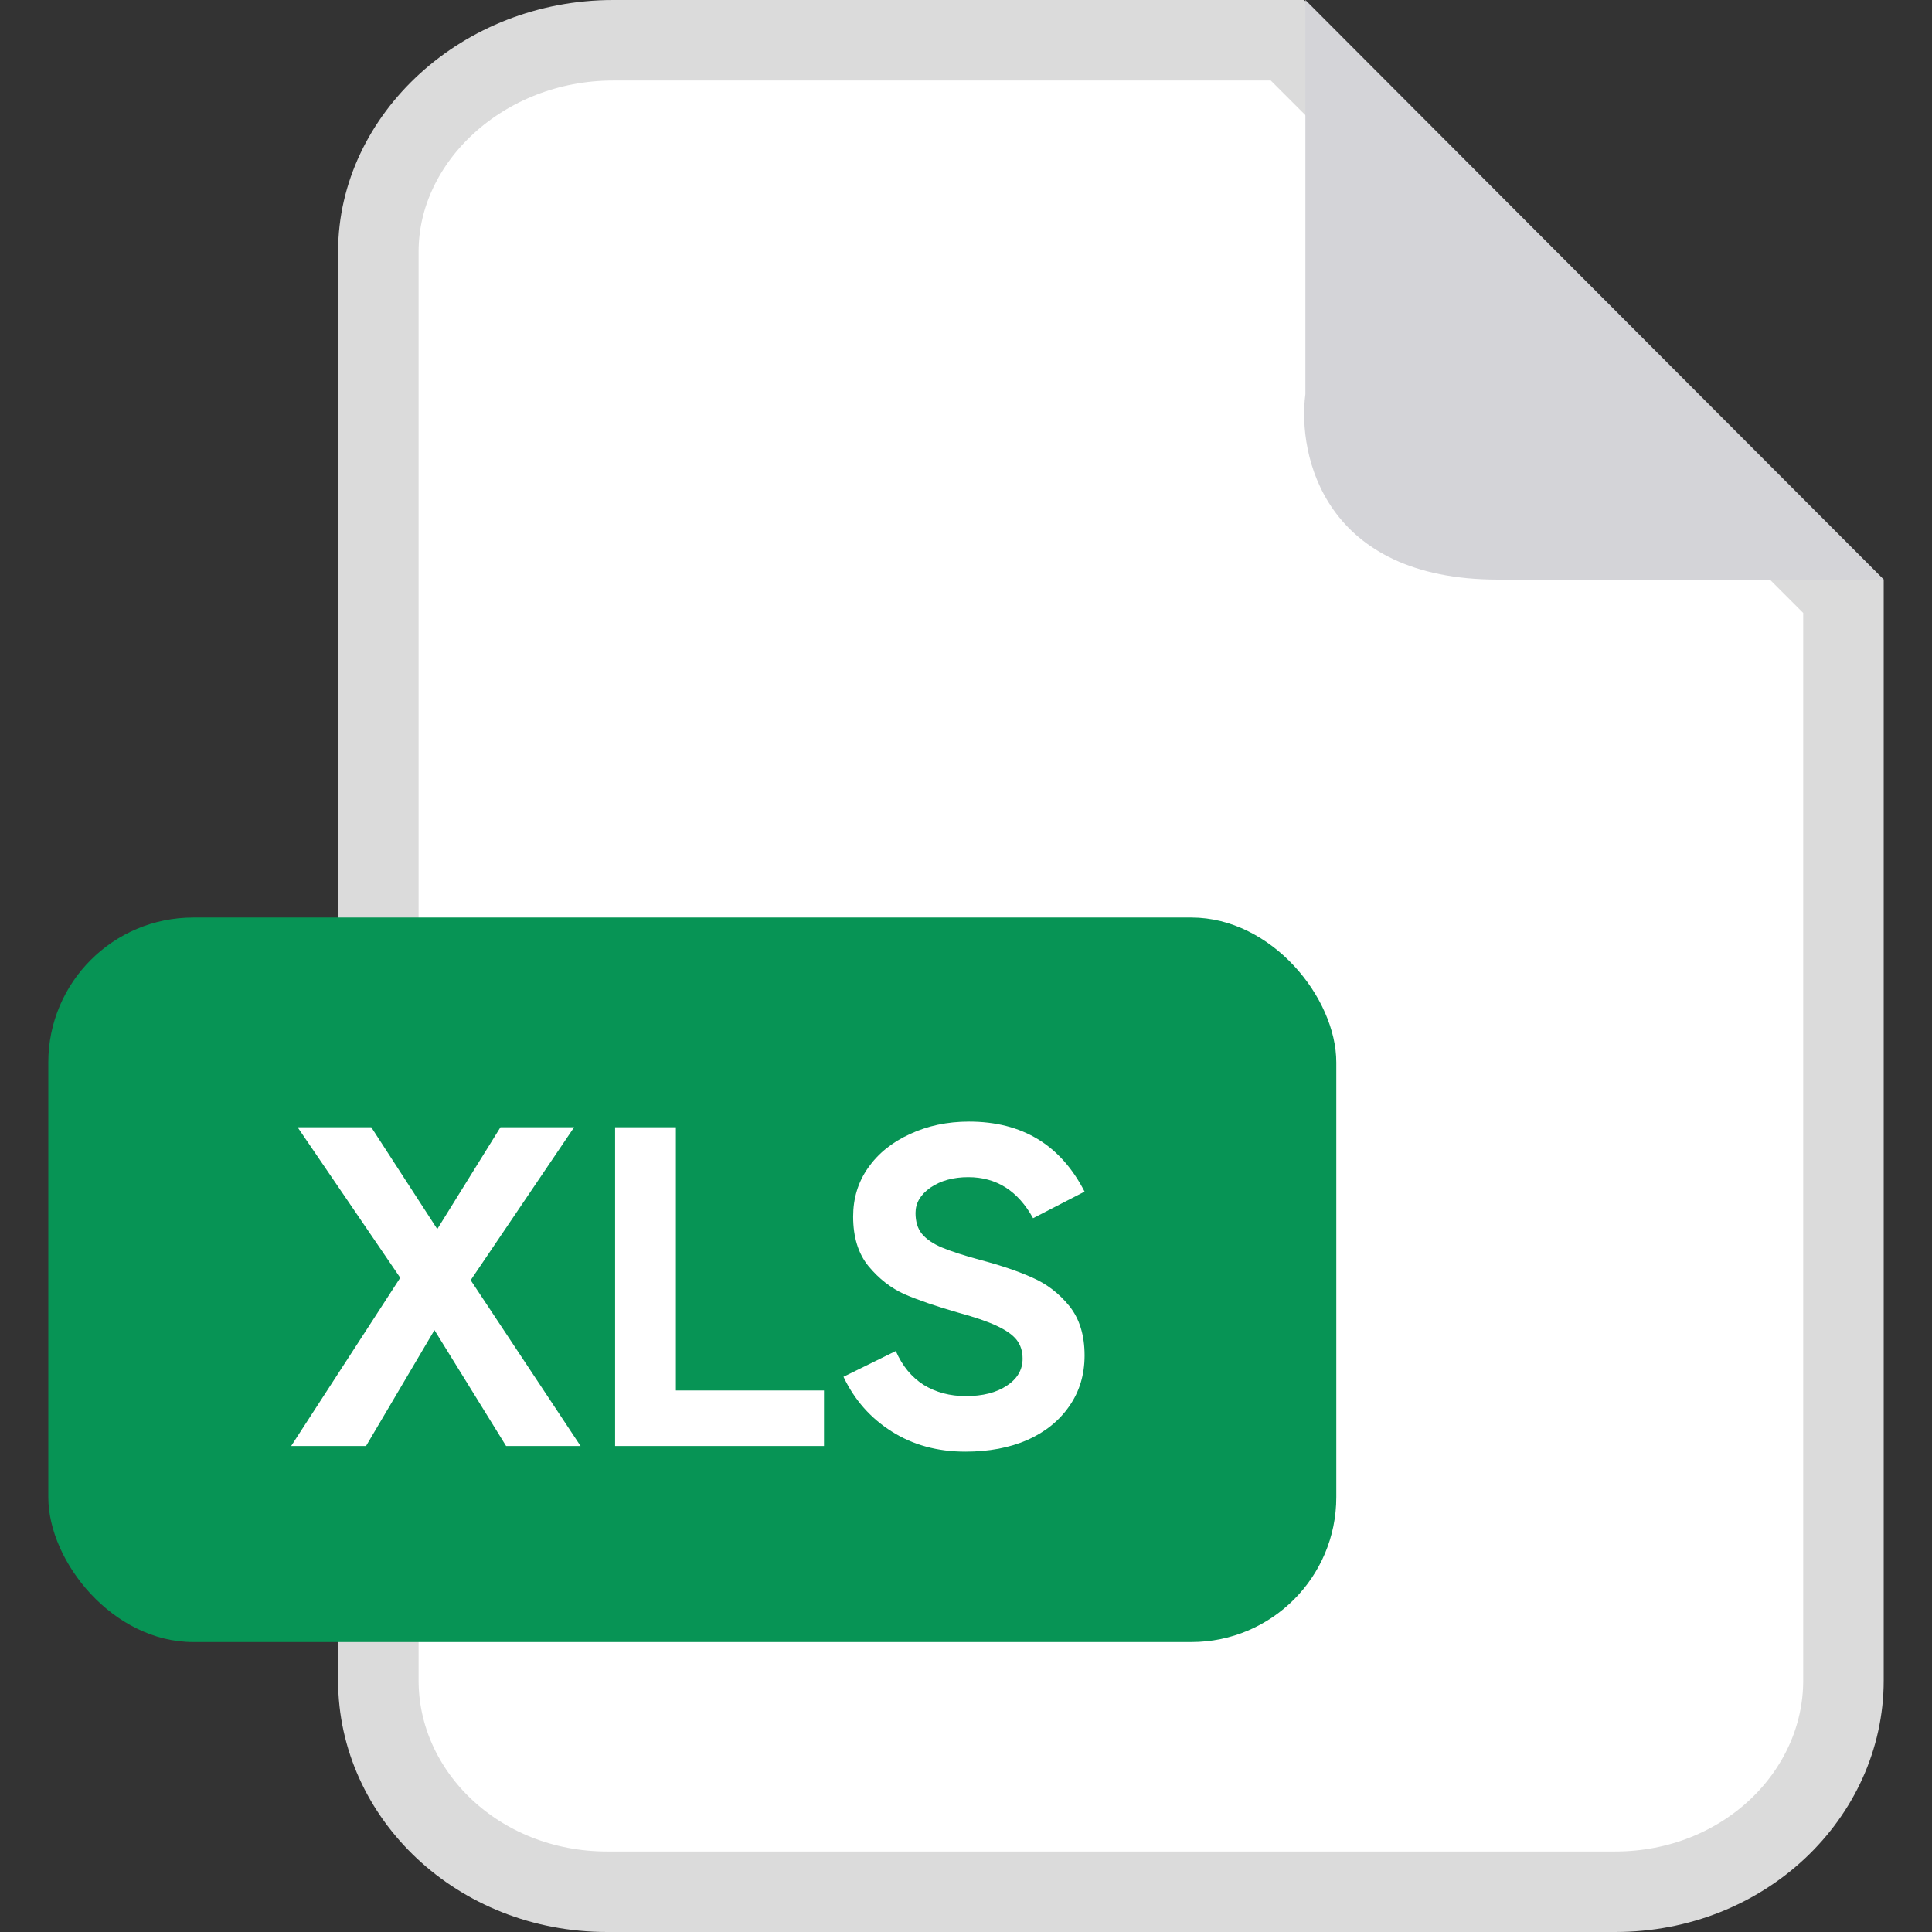 <svg width="24" height="24" viewBox="0 0 24 24" fill="none" xmlns="http://www.w3.org/2000/svg">
<rect x="0" y="0" width="24" height="24" fill="#333333" stroke="none"/>
<g clip-path="url(#clip0_12420_72581)">
<path d="M7.617 0.5H15.993L22.9 7.407V20.876C22.9 22.296 21.661 23.5 20.064 23.5H7.542C5.939 23.5 4.7 22.296 4.7 20.876V3.124C4.7 1.718 5.999 0.5 7.617 0.5Z" fill="white" stroke="#DBDBDB"/>
<path d="M16.216 4.896V0L23.4 7.2H18.61C16.455 7.2 16.116 5.664 16.216 4.896Z" fill="#D4D4D8"/>
<rect x="0.6" y="11.398" width="16" height="9" rx="1.8" fill="#079455"/>
<path d="M5.847 15.903L7.212 17.963H6.287L5.397 16.523L4.547 17.963H3.617L4.972 15.873L3.697 14.003H4.612L5.432 15.268L6.217 14.003H7.132L5.847 15.903ZM8.396 14.003V17.273H10.236V17.963H7.641V14.003H8.396ZM11.993 18.033C11.646 18.033 11.341 17.95 11.078 17.783C10.814 17.617 10.614 17.39 10.478 17.103L11.128 16.783C11.208 16.967 11.323 17.107 11.473 17.203C11.626 17.297 11.801 17.343 11.998 17.343C12.208 17.343 12.378 17.3 12.508 17.213C12.638 17.127 12.703 17.015 12.703 16.878C12.703 16.785 12.678 16.707 12.628 16.643C12.578 16.58 12.494 16.522 12.378 16.468C12.264 16.415 12.103 16.36 11.893 16.303C11.629 16.227 11.411 16.152 11.238 16.078C11.068 16.002 10.918 15.885 10.788 15.728C10.661 15.572 10.598 15.367 10.598 15.113C10.598 14.887 10.659 14.685 10.783 14.508C10.909 14.328 11.083 14.188 11.303 14.088C11.523 13.985 11.768 13.933 12.038 13.933C12.698 13.933 13.176 14.223 13.473 14.803L12.833 15.133C12.646 14.793 12.378 14.623 12.028 14.623C11.841 14.623 11.684 14.667 11.558 14.753C11.434 14.84 11.373 14.945 11.373 15.068C11.373 15.175 11.399 15.262 11.453 15.328C11.509 15.395 11.593 15.452 11.703 15.498C11.816 15.545 11.976 15.597 12.183 15.653C12.436 15.72 12.651 15.793 12.828 15.873C13.004 15.95 13.156 16.067 13.283 16.223C13.409 16.38 13.473 16.585 13.473 16.838C13.473 17.078 13.409 17.288 13.283 17.468C13.159 17.648 12.986 17.788 12.763 17.888C12.539 17.985 12.283 18.033 11.993 18.033Z" fill="white"/>
</g>
<defs>
<clipPath id="clip0_12420_72581">
<rect width="24" height="24" fill="white"/>
</clipPath>
</defs>
</svg>
